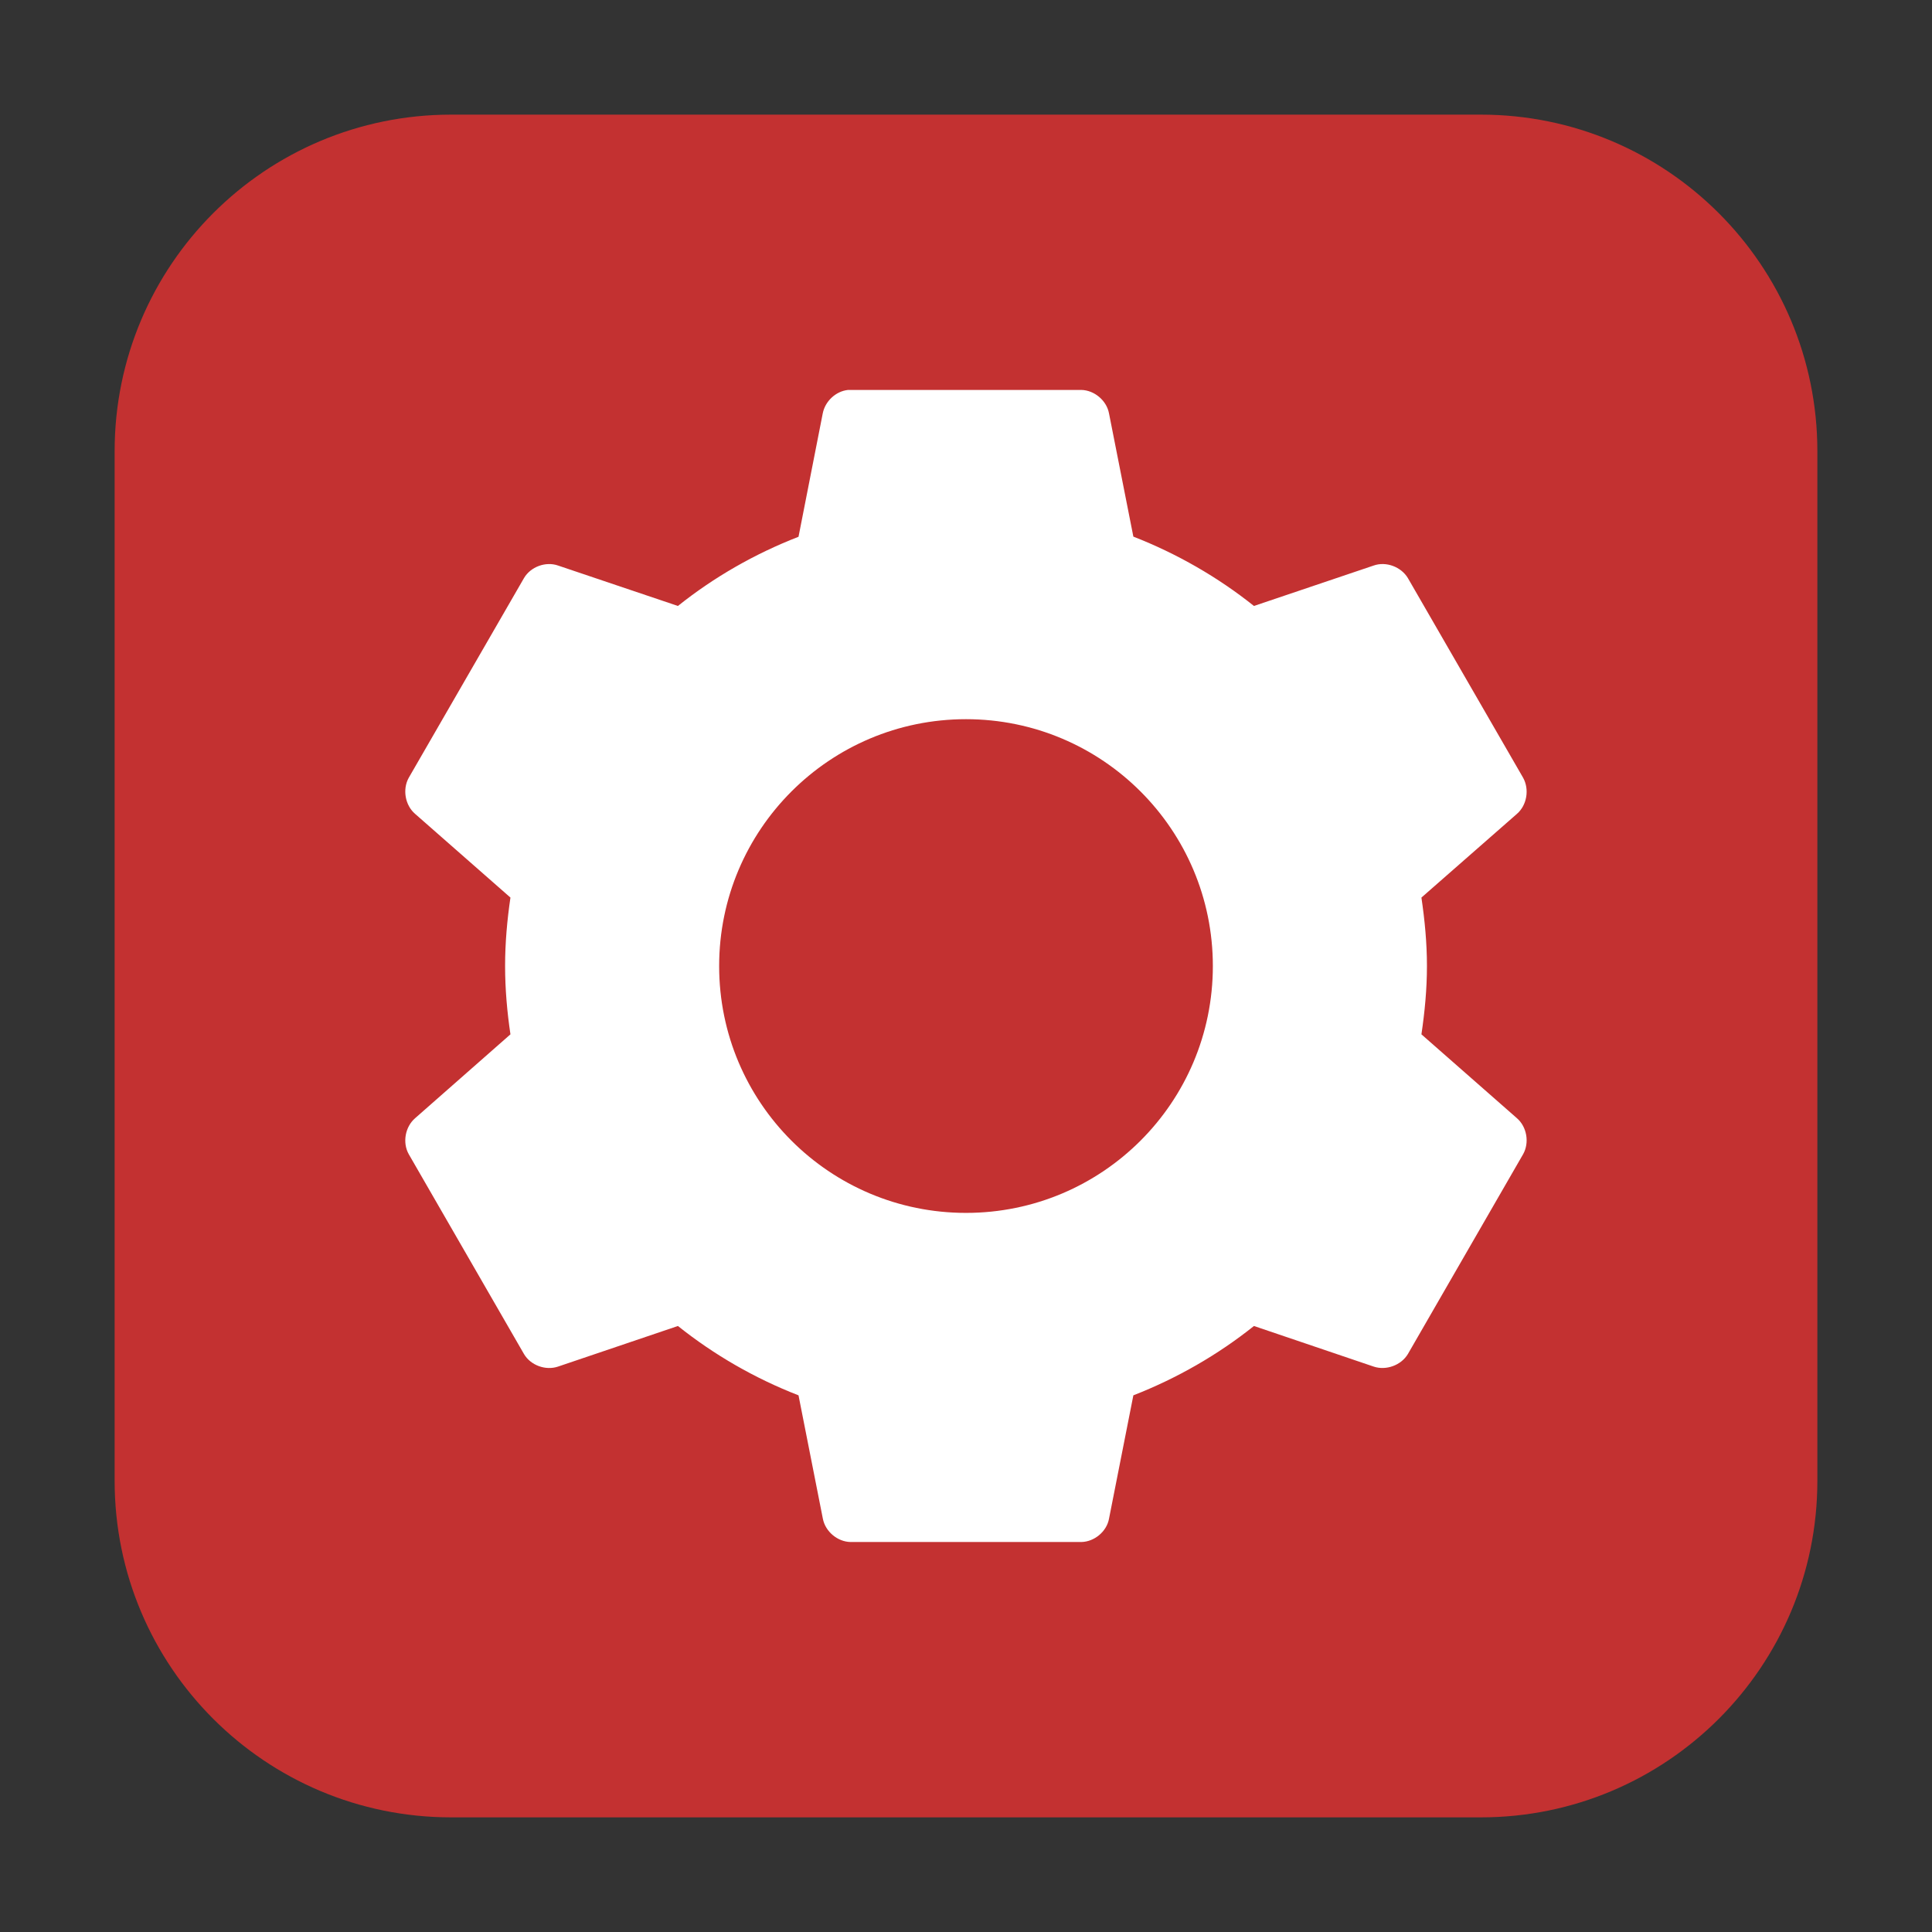 <svg height="48pt" viewBox="0 0 48 48" width="48pt" xmlns="http://www.w3.org/2000/svg" xmlns:xlink="http://www.w3.org/1999/xlink"><rect x="0" y="0" width="48" height="48" fill="#333333" stroke="none"/><clipPath id="a"><path d="m0 0h48v48h-48z"/></clipPath><path d="m11.211 2.848h25.578c4.621 0 8.363 3.742 8.363 8.363v25.578c0 4.621-3.742 8.363-8.363 8.363h-25.578c-4.621 0-8.363-3.742-8.363-8.363v-25.578c0-4.621 3.742-8.363 8.363-8.363zm0 0" fill="#c33131" fill-rule="evenodd"/><g clip-path="url(#a)"><path d="m21.07 9.688c-.305.031-.57.281-.629.582l-.602 3.066c-1.086.422-2.102 1.004-2.996 1.719l-2.977-1.004c-.309-.109-.684.031-.848.312l-2.863 4.961c-.16.289-.09.684.16.898l2.367 2.078c-.082.559-.133 1.121-.133 1.699 0 .582.051 1.145.133 1.699l-2.367 2.082c-.25.215-.32.609-.16.895l2.863 4.965c.164.281.539.418.848.312l2.977-1.008c.895.715 1.91 1.301 2.996 1.723l.605 3.066c.062.32.367.574.691.578h5.727c.324-.004.633-.258.691-.578l.605-3.066c1.082-.422 2.102-1.008 2.996-1.723l2.973 1.008c.309.105.684-.031.852-.312l2.863-4.965c.16-.285.094-.68-.156-.895l-2.371-2.082c.082-.555.137-1.117.137-1.699 0-.578-.055-1.141-.137-1.699l2.371-2.078c.25-.215.316-.609.156-.898l-2.863-4.961c-.168-.281-.543-.422-.852-.312l-2.973 1.004c-.895-.715-1.914-1.301-2.996-1.723l-.605-3.062c-.059-.32-.367-.578-.691-.582h-5.727c-.023 0-.043 0-.066 0zm2.93 8.18c3.387 0 6.133 2.746 6.133 6.133 0 3.391-2.746 6.133-6.133 6.133s-6.133-2.742-6.133-6.133c0-3.387 2.746-6.133 6.133-6.133zm0 0" fill="#fff"/></g></svg>